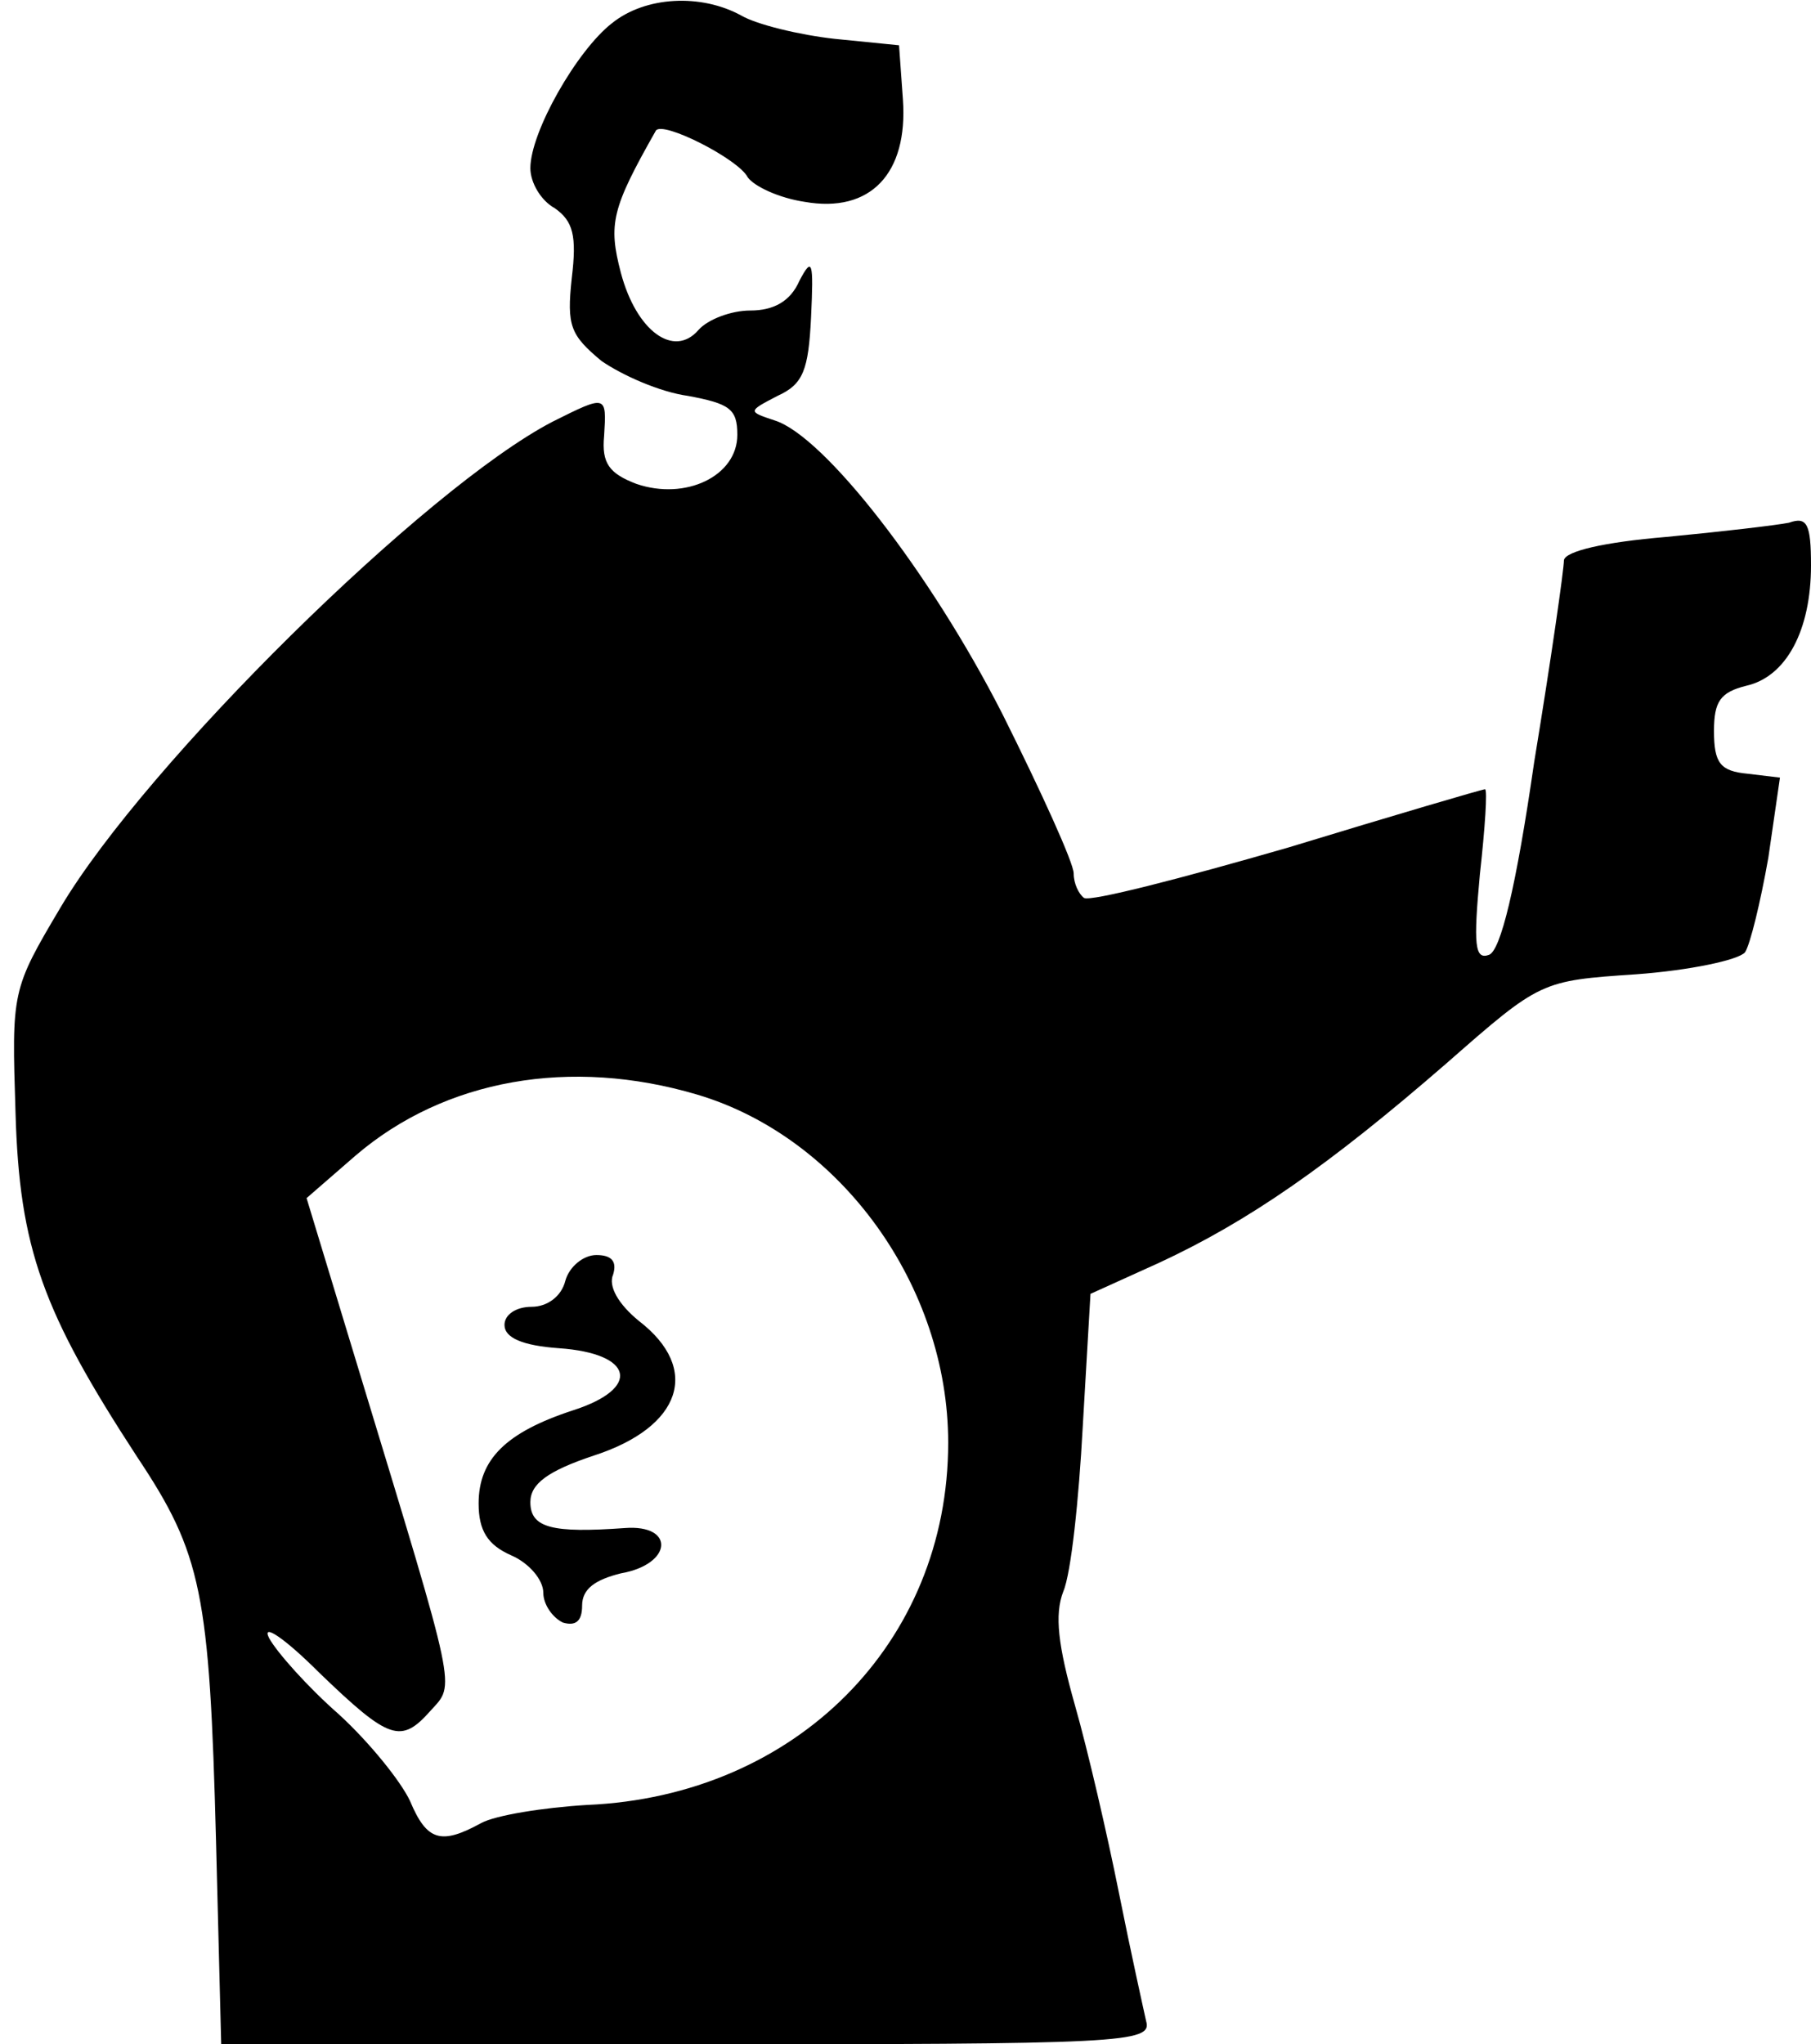 <?xml version="1.0" standalone="no"?>
<!DOCTYPE svg PUBLIC "-//W3C//DTD SVG 20010904//EN"
 "http://www.w3.org/TR/2001/REC-SVG-20010904/DTD/svg10.dtd">
<svg version="1.0" xmlns="http://www.w3.org/2000/svg"
 width="140pt" height="158pt" viewBox="0 0 140 158"
 preserveAspectRatio="xMidYMid meet">
<g transform="translate(0,158) scale(0.1,-0.1)"
fill="#000000" stroke="none">
<path d="M473 1562 c-27 -21 -63 -84 -63 -112 0 -11 8 -25 19 -31 14 -10 17
-21 13 -54 -4 -37 -1 -44 23 -64 16 -11 45 -24 67 -27 32 -6 38 -10 38 -30 0
-32 -40 -51 -78 -38 -21 8 -27 16 -25 37 2 32 2 32 -40 11 -98 -51 -314 -264
-380 -375 -38 -64 -38 -65 -35 -159 3 -105 21 -154 94 -266 50 -75 56 -105 61
-297 l4 -157 360 0 c338 0 360 1 355 18 -2 9 -12 54 -21 99 -9 45 -24 110 -34
145 -13 46 -16 70 -9 88 6 14 12 71 15 127 l6 103 53 24 c69 32 131 75 222
154 73 64 73 64 147 69 41 3 79 11 84 17 4 6 12 39 18 73 l9 62 -25 3 c-21 2
-26 8 -26 33 0 23 5 30 25 35 31 7 50 43 50 93 0 32 -3 38 -17 33 -10 -2 -53
-7 -95 -11 -48 -4 -78 -11 -79 -18 0 -7 -10 -77 -23 -156 -14 -97 -26 -146
-35 -149 -11 -4 -12 8 -7 62 4 36 6 66 4 66 -2 0 -70 -20 -152 -45 -83 -24
-153 -42 -158 -39 -4 3 -8 11 -8 19 0 8 -25 63 -55 123 -56 110 -138 215 -176
227 -21 7 -21 7 2 19 20 9 24 20 26 61 2 43 1 47 -9 28 -7 -16 -20 -23 -38
-23 -15 0 -33 -7 -40 -15 -19 -22 -48 -1 -60 44 -10 38 -7 50 27 110 5 8 64
-22 71 -36 5 -7 24 -16 44 -19 51 -9 80 22 76 79 l-3 42 -50 5 c-27 3 -60 11
-72 18 -31 17 -74 15 -100 -6z m66 -828 c111 -33 194 -148 194 -269 0 -155
-118 -273 -279 -280 -34 -2 -71 -8 -82 -14 -31 -17 -42 -14 -55 17 -7 15 -31
45 -55 67 -24 21 -48 48 -54 59 -6 12 12 0 39 -27 54 -52 63 -55 86 -29 19 21
21 11 -55 261 l-41 135 38 33 c69 59 166 76 264 47z"/>
<path d="M437 590 c-3 -12 -14 -20 -26 -20 -12 0 -21 -6 -21 -14 0 -10 14 -16
42 -18 58 -4 64 -31 11 -48 -52 -17 -73 -38 -73 -72 0 -21 7 -32 25 -40 14 -6
25 -19 25 -29 0 -9 7 -19 15 -23 10 -3 15 1 15 13 0 13 10 20 30 25 40 7 42
38 3 35 -56 -4 -73 0 -73 20 0 14 13 24 49 36 68 22 83 67 35 104 -16 13 -24
27 -20 36 3 10 -1 15 -13 15 -10 0 -21 -9 -24 -20z"/>
</g>
</svg>
